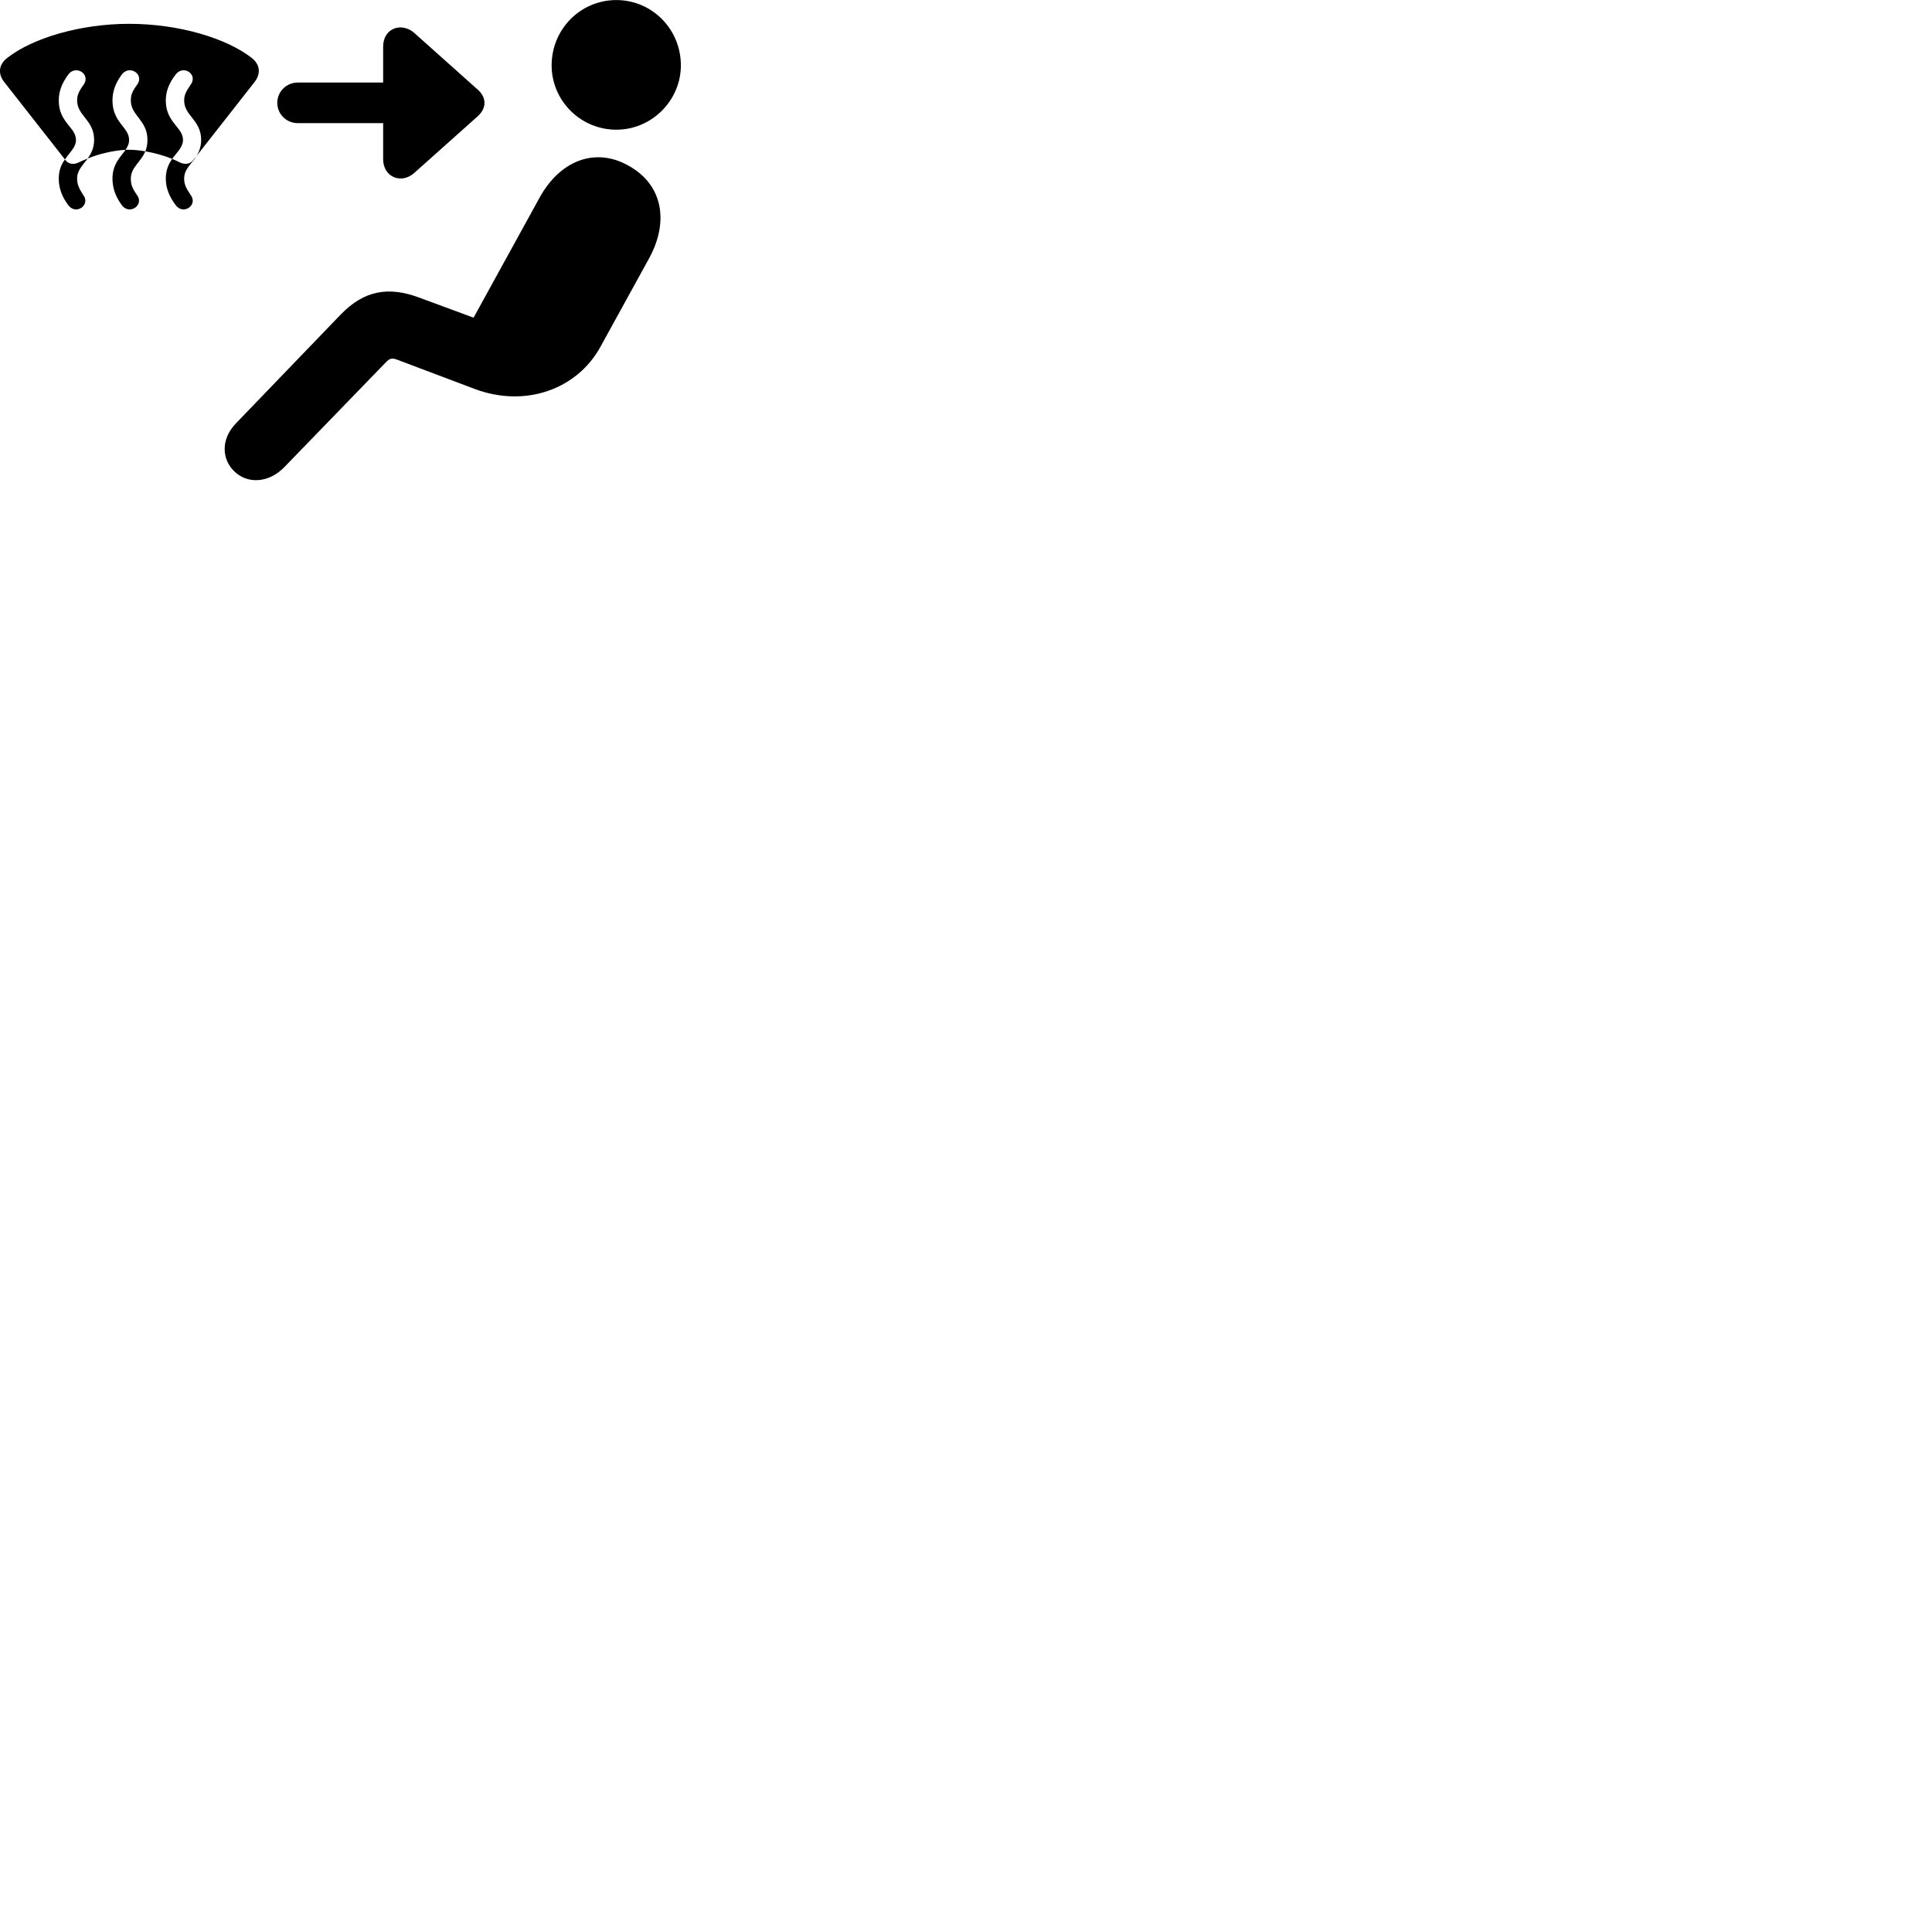 
        <svg xmlns="http://www.w3.org/2000/svg" viewBox="0 0 100 100">
            <path d="M31.902 6.713C33.752 6.713 35.242 5.183 35.242 3.383C35.242 1.513 33.752 0.003 31.902 0.003C30.042 0.003 28.552 1.513 28.552 3.383C28.552 5.203 30.042 6.713 31.902 6.713ZM3.552 10.643C3.962 11.143 4.702 10.593 4.302 10.083C4.062 9.713 3.992 9.523 3.992 9.243C3.992 8.803 4.292 8.543 4.542 8.203C5.152 7.953 5.872 7.793 6.502 7.753C6.602 7.593 6.682 7.443 6.682 7.243C6.682 6.583 5.822 6.343 5.822 5.203C5.822 4.743 5.962 4.313 6.322 3.833C6.732 3.343 7.492 3.863 7.092 4.393C6.822 4.753 6.772 4.943 6.772 5.203C6.772 5.993 7.632 6.213 7.632 7.243C7.632 7.473 7.592 7.663 7.522 7.833C8.002 7.913 8.492 8.053 8.912 8.223C8.732 8.483 8.582 8.793 8.582 9.243C8.582 9.723 8.752 10.173 9.112 10.643C9.522 11.143 10.262 10.593 9.862 10.083C9.612 9.713 9.532 9.523 9.532 9.243C9.532 8.743 9.922 8.483 10.182 8.063L13.162 4.263C13.522 3.813 13.462 3.333 13.022 2.993C11.712 1.973 9.252 1.233 6.682 1.233C4.152 1.233 1.682 1.973 0.382 2.993C-0.068 3.333 -0.128 3.823 0.232 4.263L3.362 8.253C3.182 8.493 3.042 8.803 3.042 9.243C3.042 9.723 3.192 10.173 3.552 10.643ZM14.352 5.323C14.352 5.903 14.822 6.373 15.412 6.373H19.832V8.243C19.832 9.153 20.762 9.563 21.452 8.943L24.732 6.013C25.192 5.593 25.192 5.053 24.732 4.643L21.452 1.713C20.792 1.123 19.832 1.453 19.832 2.413V4.273H15.412C14.822 4.273 14.352 4.743 14.352 5.323ZM3.382 8.283L3.362 8.253C3.612 7.873 3.932 7.633 3.932 7.243C3.932 6.583 3.042 6.343 3.042 5.203C3.042 4.743 3.192 4.313 3.552 3.833C3.962 3.343 4.712 3.863 4.322 4.393C4.062 4.753 3.992 4.943 3.992 5.203C3.992 5.993 4.872 6.213 4.872 7.243C4.872 7.663 4.712 7.953 4.542 8.203C4.362 8.273 4.212 8.343 4.062 8.413C3.812 8.533 3.552 8.503 3.382 8.283ZM9.322 8.413C9.192 8.353 9.062 8.283 8.912 8.223C9.172 7.863 9.472 7.613 9.472 7.243C9.472 6.583 8.582 6.343 8.582 5.203C8.582 4.743 8.732 4.313 9.112 3.833C9.522 3.343 10.262 3.863 9.862 4.393C9.612 4.753 9.532 4.943 9.532 5.203C9.532 5.993 10.412 6.213 10.412 7.243C10.412 7.593 10.302 7.853 10.182 8.063L10.002 8.283C9.842 8.493 9.582 8.533 9.322 8.413ZM6.322 10.643C6.732 11.143 7.482 10.593 7.082 10.083C6.822 9.713 6.772 9.523 6.772 9.243C6.772 8.663 7.282 8.403 7.522 7.833C7.232 7.783 6.952 7.753 6.682 7.753C6.622 7.753 6.552 7.753 6.502 7.753C6.242 8.123 5.822 8.483 5.822 9.243C5.822 9.723 5.972 10.173 6.322 10.643ZM12.102 24.373C12.782 25.063 13.902 25.023 14.722 24.173L19.972 18.753C20.152 18.553 20.292 18.513 20.572 18.623L24.572 20.133C27.192 21.113 29.862 20.153 31.072 17.963L33.602 13.363C34.642 11.453 34.302 9.543 32.512 8.563C30.782 7.603 28.972 8.323 27.922 10.243L24.512 16.443L21.642 15.383C20.122 14.833 18.862 15.013 17.642 16.273L12.212 21.913C11.412 22.743 11.492 23.763 12.102 24.373Z" />
        </svg>
    
